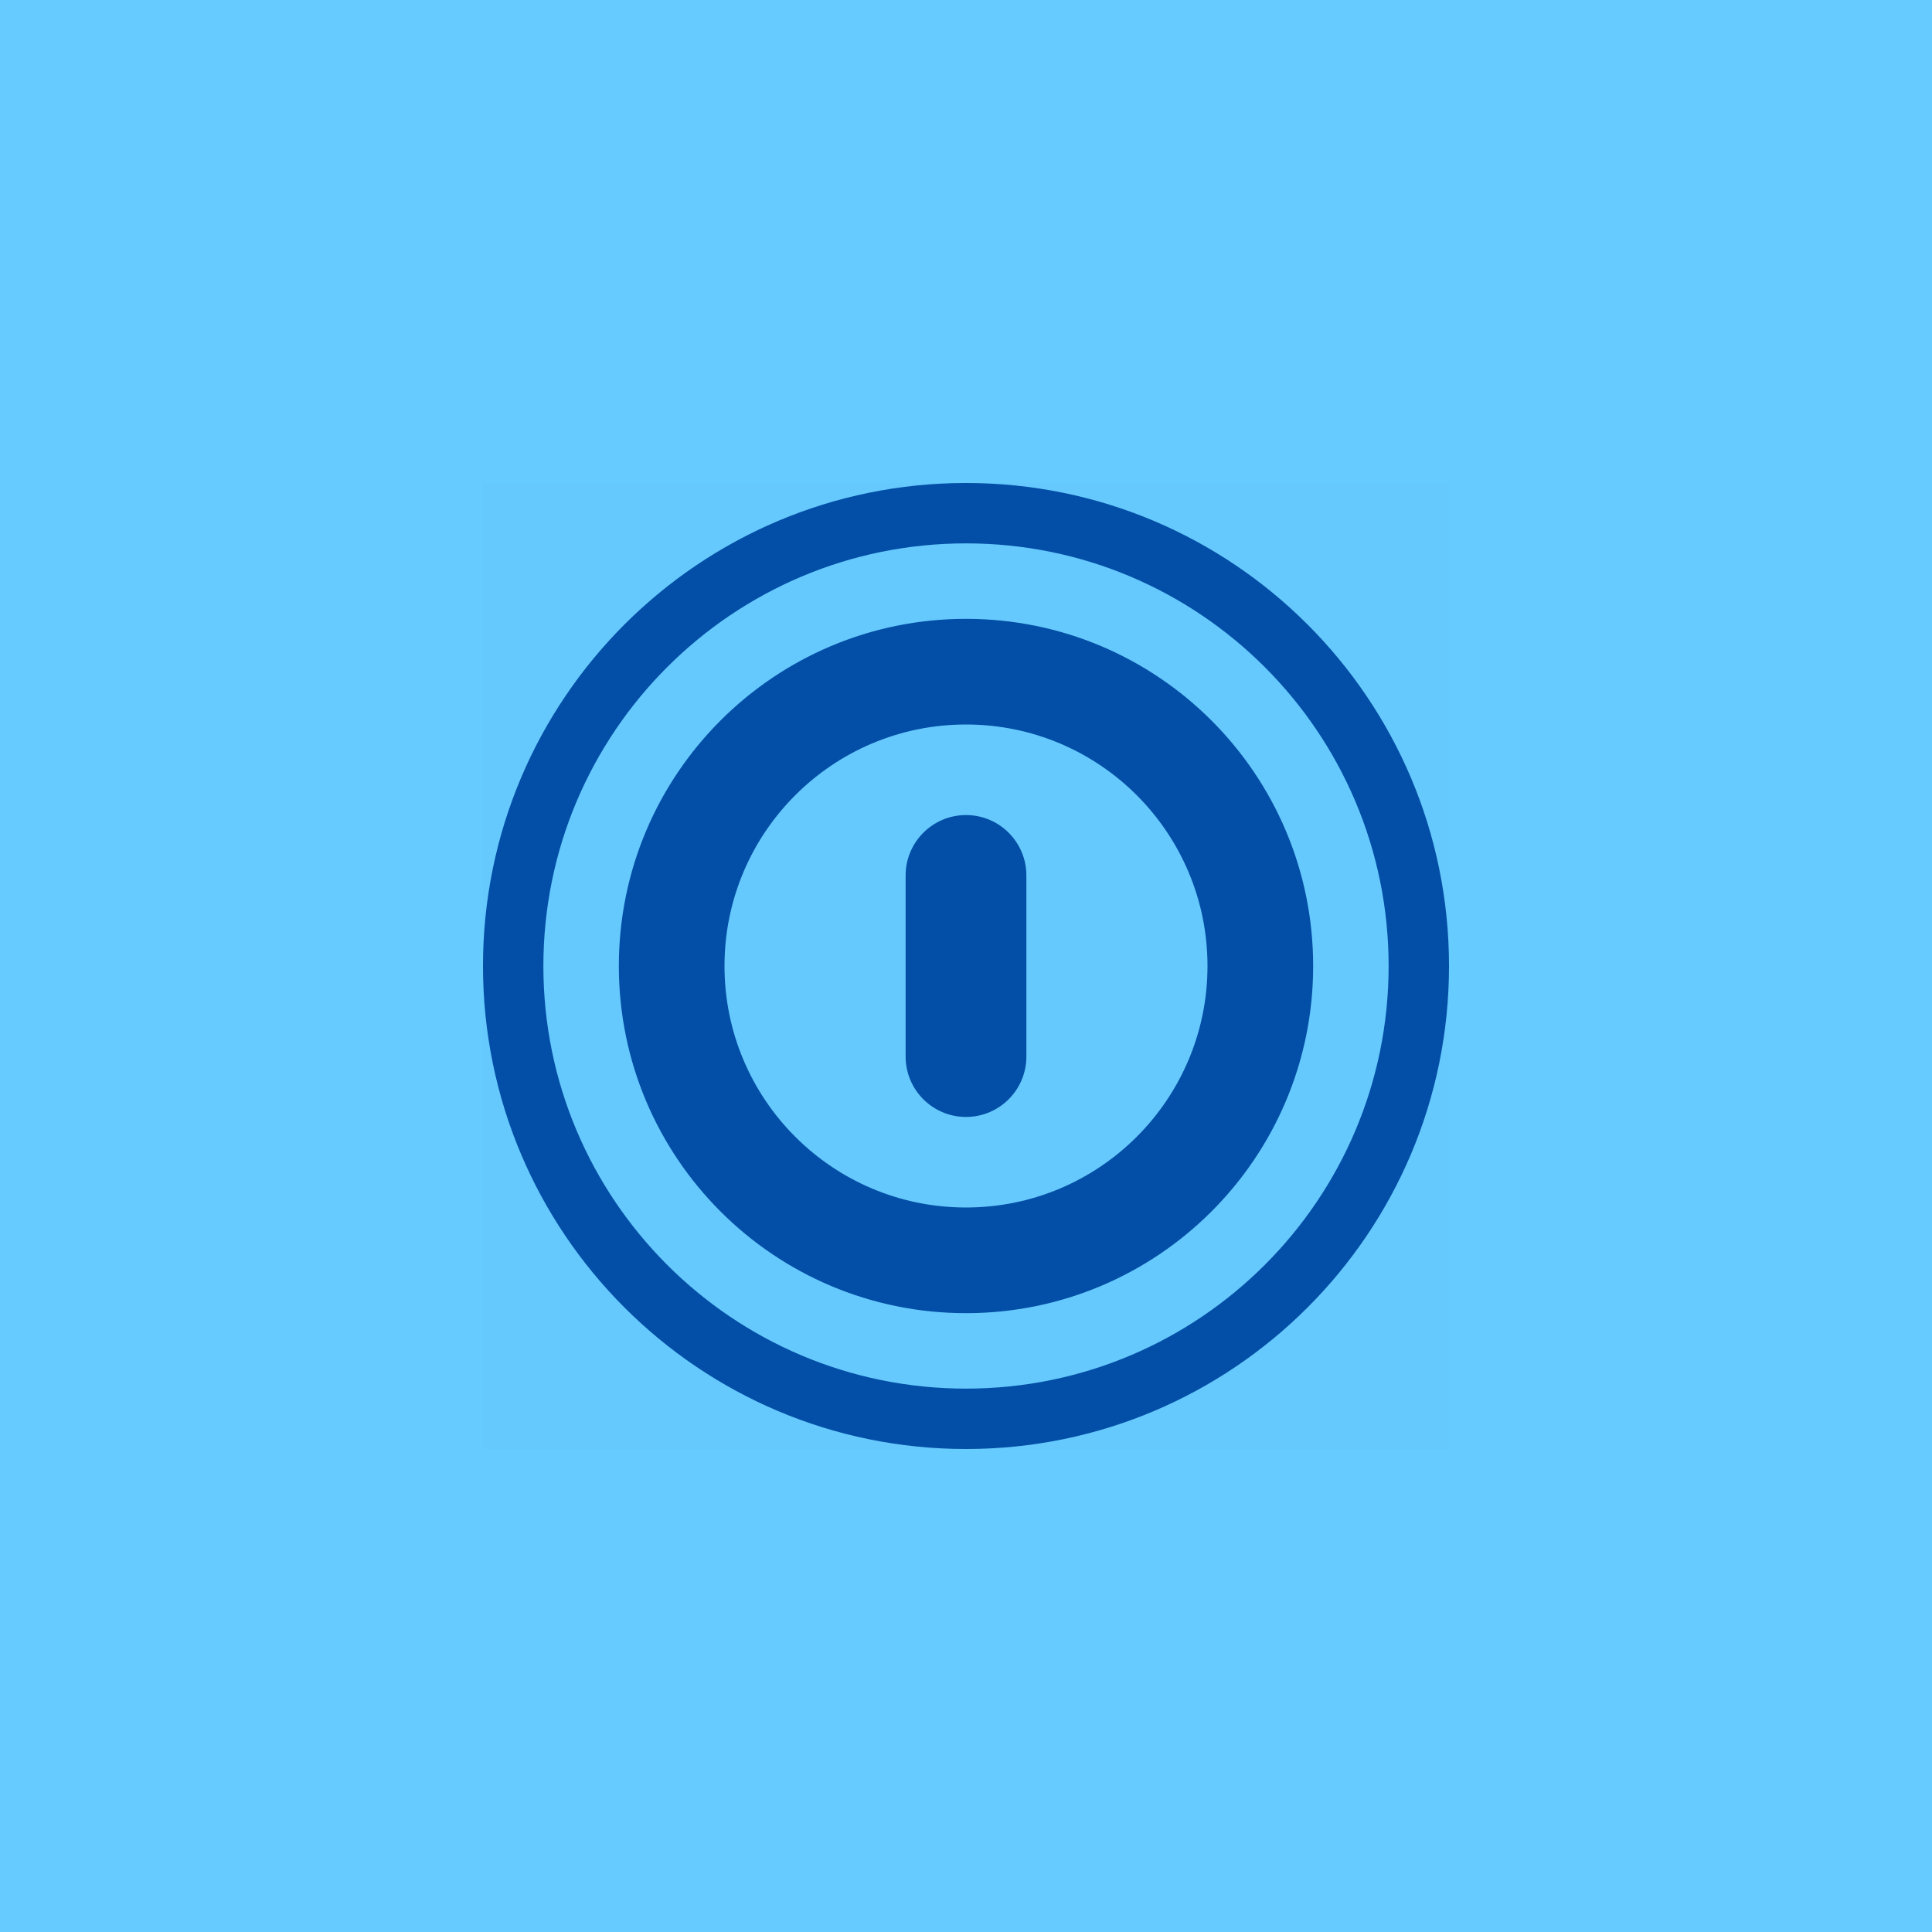 <svg width="32" height="32" viewBox="0 0 32 32" fill="none" xmlns="http://www.w3.org/2000/svg">
<rect width="32" height="32" fill="black" fill-opacity="0.01"/>
<rect width="32" height="32" fill="#66CBFF"/>
<rect width="16" height="16" transform="translate(8 8)" fill="black" fill-opacity="0.01"/>
<path fill-rule="evenodd" clip-rule="evenodd" d="M16 23C19.866 23 23 19.866 23 16C23 12.134 19.866 9 16 9C12.134 9 9 12.134 9 16C9 19.866 12.134 23 16 23ZM16 24C20.418 24 24 20.418 24 16C24 11.582 20.418 8 16 8C11.582 8 8 11.582 8 16C8 20.418 11.582 24 16 24ZM16 20C18.209 20 20 18.209 20 16C20 13.791 18.209 12 16 12C13.791 12 12 13.791 12 16C12 18.209 13.791 20 16 20ZM16 21.75C19.176 21.75 21.75 19.176 21.75 16C21.75 12.824 19.176 10.25 16 10.25C12.824 10.25 10.25 12.824 10.25 16C10.25 19.176 12.824 21.75 16 21.75ZM16 13.5C15.448 13.5 15 13.948 15 14.5V17.5C15 18.052 15.448 18.5 16 18.5C16.552 18.5 17 18.052 17 17.5V14.5C17 13.948 16.552 13.5 16 13.5Z" fill="#034EA6"/>
</svg>
